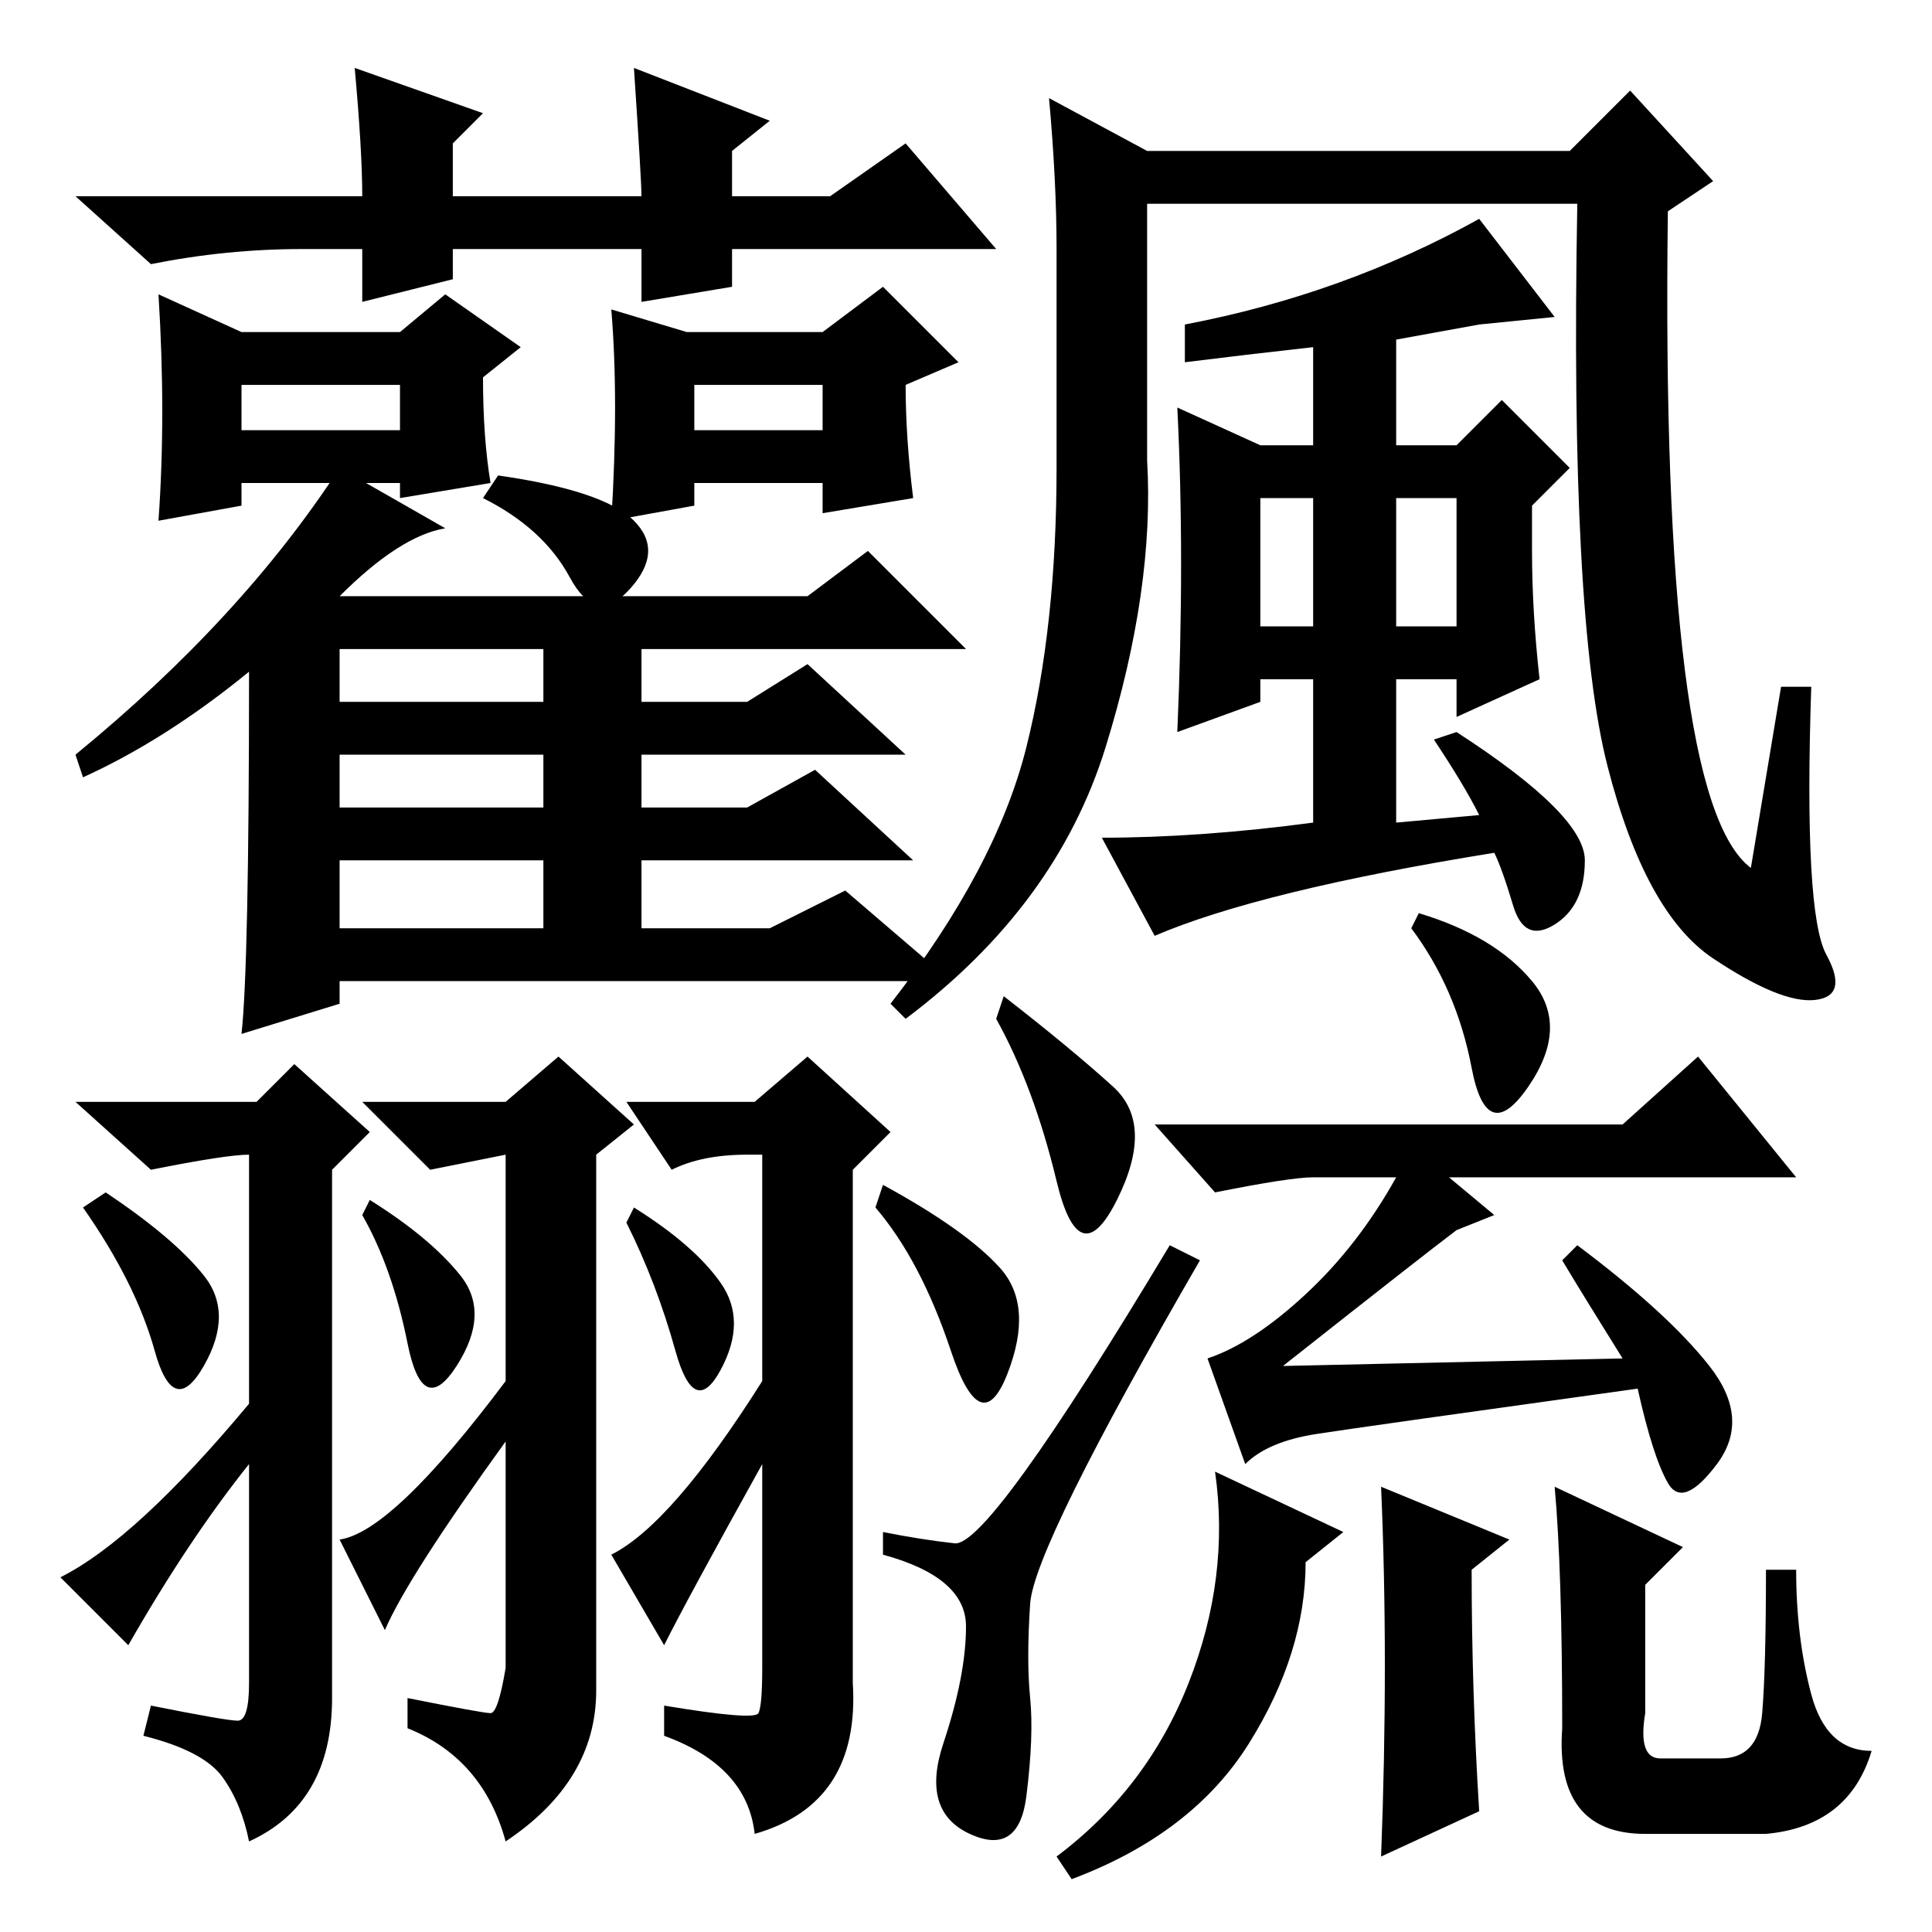 <?xml version="1.0" standalone="no"?>
<!DOCTYPE svg PUBLIC "-//W3C//DTD SVG 1.1//EN" "http://www.w3.org/Graphics/SVG/1.1/DTD/svg11.dtd" >
<svg xmlns="http://www.w3.org/2000/svg" xmlns:xlink="http://www.w3.org/1999/xlink" version="1.1" viewBox="0 -36 256 256">
  <g transform="matrix(1 0 0 -1 0 220)">
   <path fill="currentColor"
d="M84 187q4 -4 -0.5 -9t-8 1.5t-11.5 10.5l2 3q14 -2 18 -6zM60 219l-12 -3v7h-8q-10 0 -20 -2l-10 9h38q0 6 -1 17l17 -6l-4 -4v-7h25q0 2 -1 17l18 -7l-5 -4v-6h13l10 7l12 -14h-35v-5l-12 -2v7h-25v-4zM32 212h21l6 5l10 -7l-5 -4q0 -8 1 -14l-12 -2v2h-21v-3l-11 -2
q1 14 0 30zM91 212h18l8 6l10 -10l-7 -3q0 -7 1 -15l-12 -2v4h-17v-3l-11 -2q1 16 0 28zM59 186q-6 -1 -14 -9h62l8 6l13 -13h-43v-7h14l8 5l13 -12h-35v-7h14l9 5l13 -12h-36v-9h17l10 5l14 -12h-81v-3l-13 -4q1 9 1 48q-11 -9 -22 -14l-1 3q22 18 35 38zM32 199h21v6h-21
v-6zM92 199h17v6h-17v-6zM45 163h27v7h-27v-7zM45 149h27v7h-27v-7zM45 133h27v9h-27v-9zM167 173h7v17h-7v-17zM185 190v-17h8v17h-8zM216 244l11 -12l-6 -4q-1 -78 11 -87l4 24h4q-1 -30 2 -35.5t-1.5 -6t-13.5 5.5t-14 25.5t-4 74.5h-57v-34q1 -17 -5.5 -38t-26.5 -36
l-2 2q14 18 18 34t4 37v29q0 9 -1 20l13 -7h56zM196 227l10 -13l-10 -1l-11 -2v-14h8l6 6l9 -9l-5 -5v-6q0 -8 1 -17l-11 -5v5h-8v-19l11 1q-2 4 -6 10l3 1q17 -11 17 -17t-4 -8.5t-5.5 2.5t-2.5 7q-31 -5 -45 -11l-7 13q13 0 28 2v19h-7v-3l-11 -4q1 23 0 43l11 -5h7v13
q-9 -1 -17 -2v5q21 4 39 14zM49 97q8 -5 12 -10t-0.5 -12t-6.5 3t-6 17zM14 98q9 -6 13 -11t0 -12t-6.5 2t-9.5 19zM17 38l-9 9q10 5 25 23v33q-3 0 -13 -2l-10 9h24l5 5l10 -9l-5 -5v-70q0 -14 -11 -19q-1 5 -3.5 8.5t-10.5 5.5l1 4q10 -2 11.5 -2t1.5 5v29q-8 -10 -16 -24
zM51 40l-6 12q7 1 22 21v30l-10 -2l-9 9h19l7 6l10 -9l-5 -4v-71q0 -12 -12 -20q-3 11 -13 15v4q10 -2 11 -2t2 6v30q-13 -18 -16 -25zM84 96q8 -5 11.5 -10t0 -11.5t-6 2.5t-6.5 17zM88 38l-7 12q8 4 20 23v30h-2q-6 0 -10 -2l-6 9h17l7 6l11 -10l-5 -5v-68q1 -16 -13 -20
q-1 9 -12 13v4q12 -2 12.5 -1t0.5 6v27q-10 -18 -13 -24zM133 124q9 -7 14.5 -12t0.5 -15t-8 2.5t-8 21.5zM117 99q11 -6 15.5 -11t1 -14t-7.5 3t-10 19zM126.5 51.5q4.5 -0.5 28.5 39.5l4 -2q-22 -38 -22.5 -45.5t0 -12.5t-0.5 -13t-7.5 -5t-3.5 12t3 15.5t-11 9.5v3
q5 -1 9.5 -1.5zM215 76q-5 8 -8 13l2 2q12 -9 17.5 -16t1 -13t-6.5 -2.5t-4 12.5q-36 -5 -42.5 -6t-9.5 -4l-5 14q6 2 13 8.5t12 15.5h-11q-3 0 -13 -2l-8 9h62l10 9l13 -16h-46l6 -5l-5 -2q-4 -3 -23 -18zM178 53l-5 -4q0 -12 -7.5 -24t-23.5 -18l-2 3q12 9 17.5 23t3.5 28
zM183 59l17 -7l-5 -4q0 -16 1 -32l-13 -6q1 26 0 49zM206 59l17 -8l-5 -5v-17q-1 -6 2 -6h8q5 0 5.5 6t0.5 19h4q0 -9 2 -16.5t8 -7.5q-3 -10 -14 -11h-16q-12 0 -11 14q0 21 -1 32zM203 126q5 -6 -0.5 -14t-7.5 2.5t-8 18.5l1 2q10 -3 15 -9z" />
  </g>

</svg>
